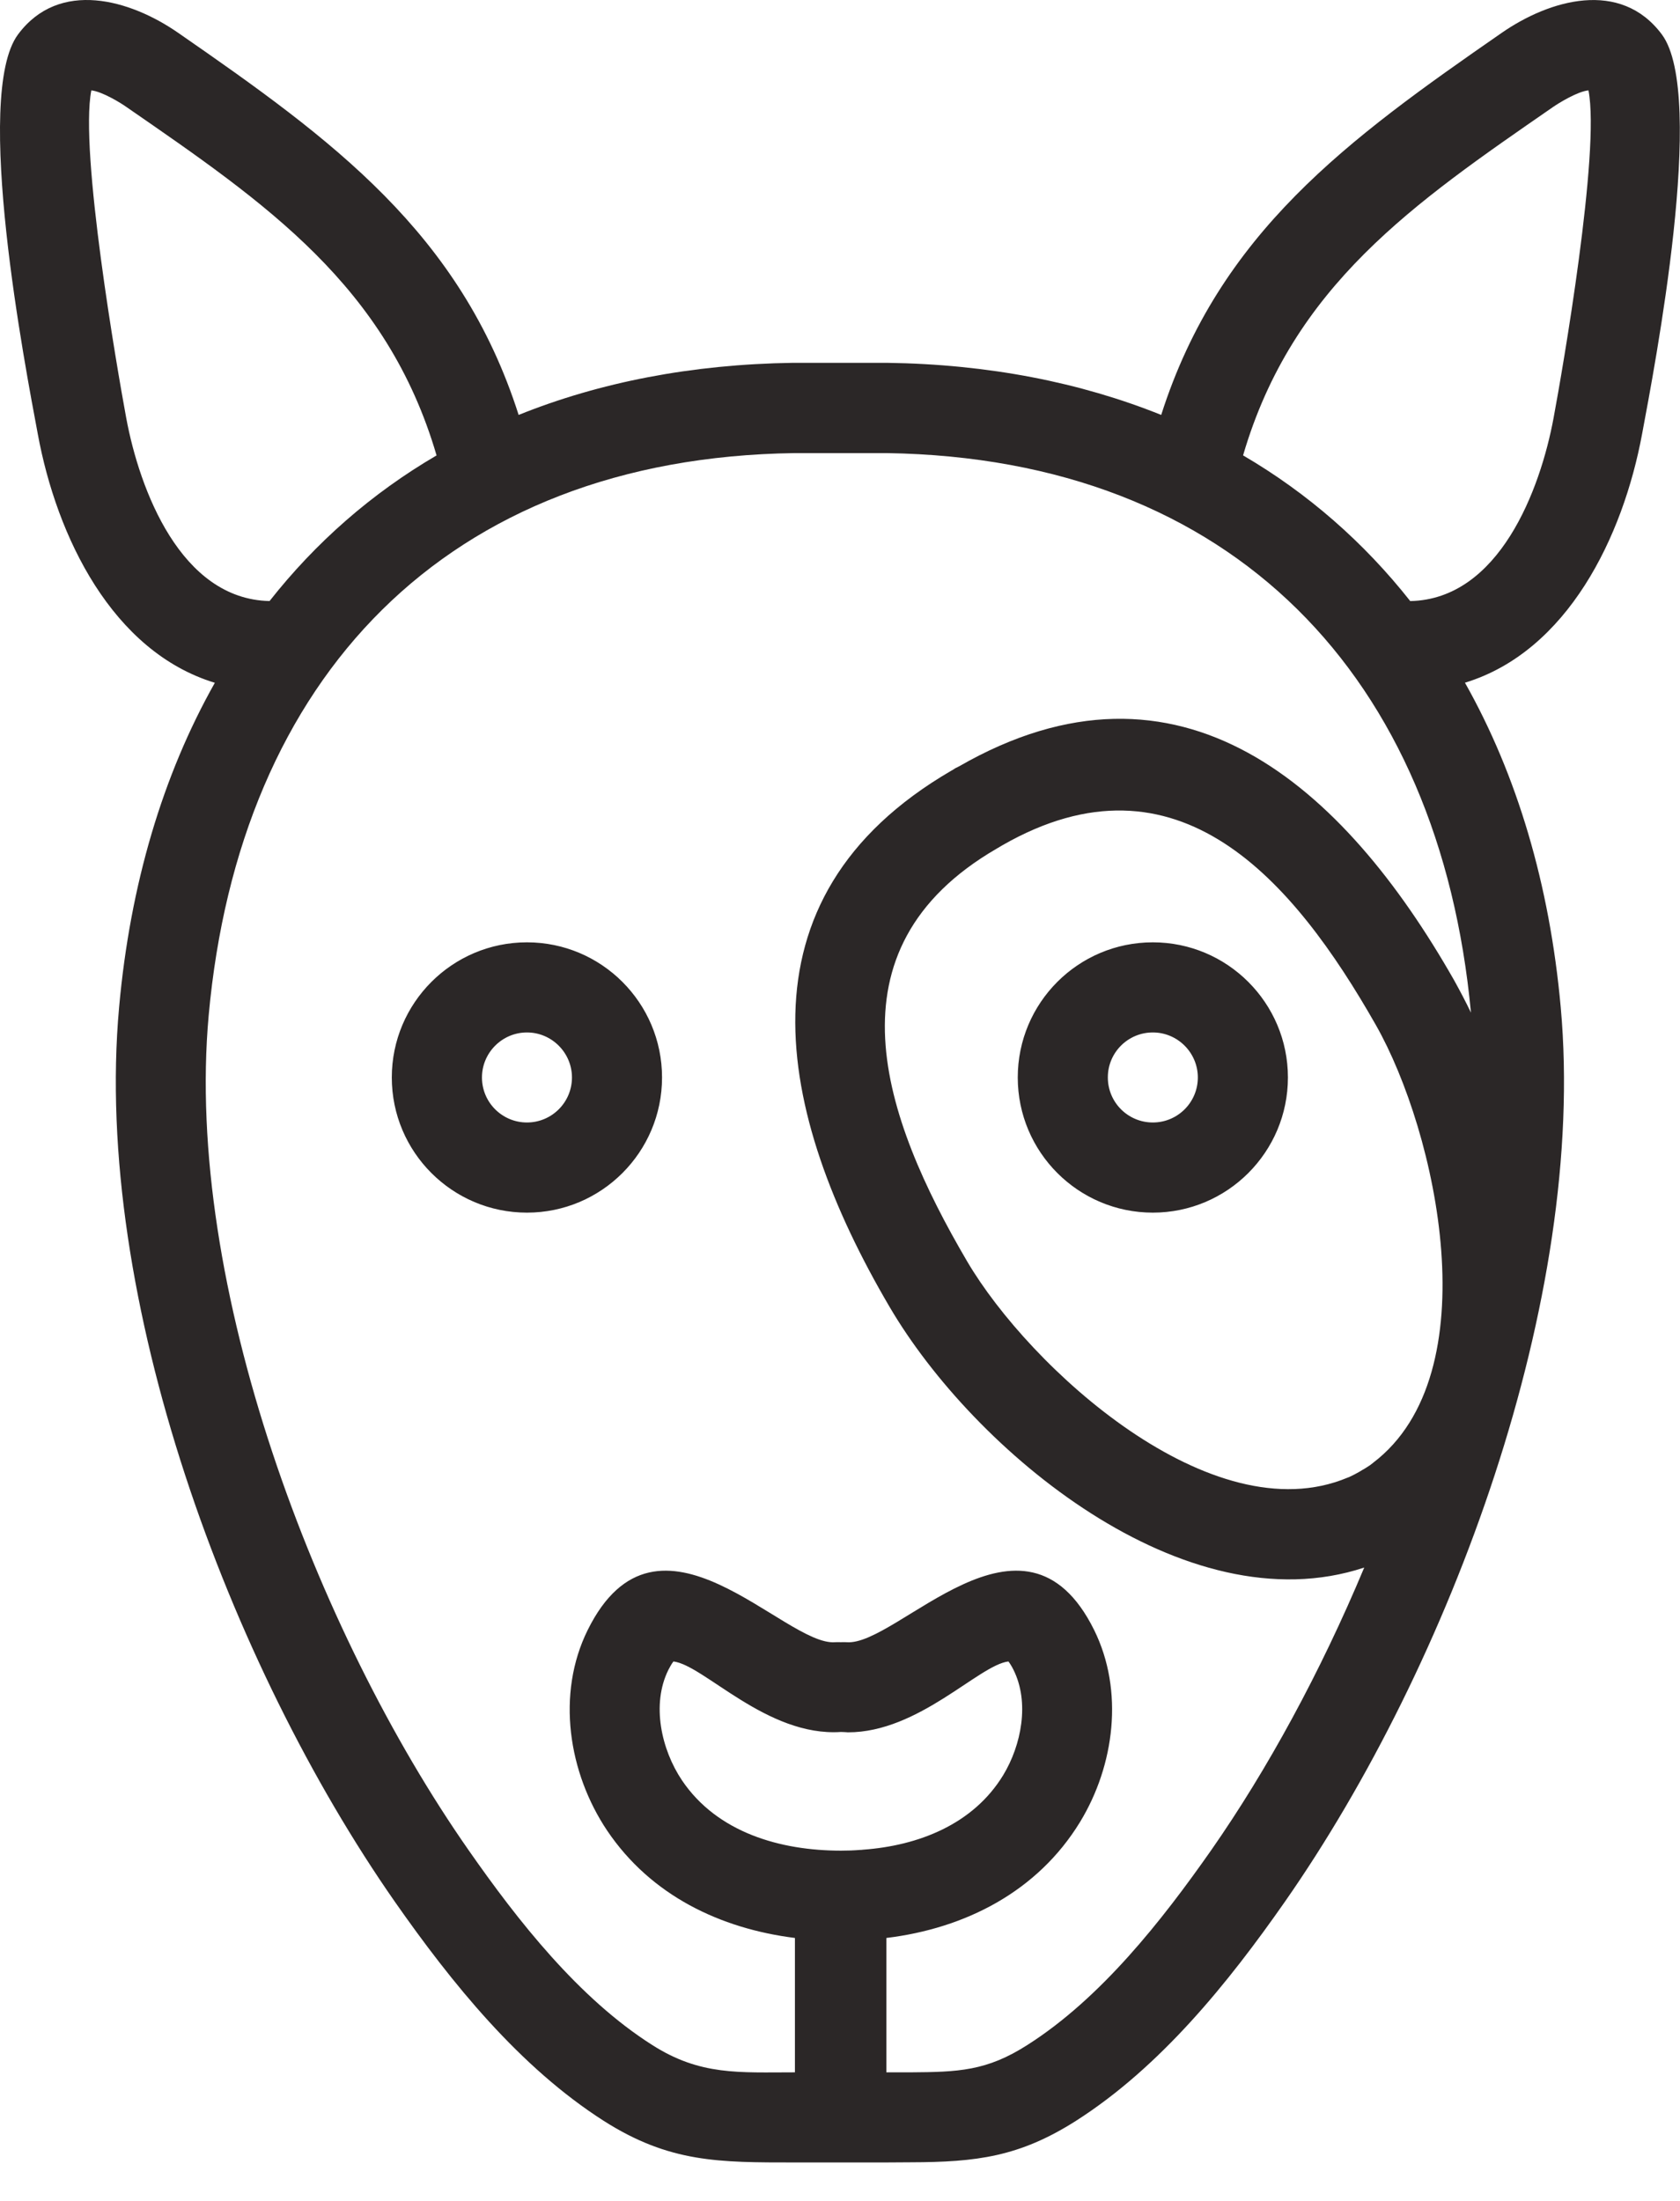 <?xml version="1.0" encoding="UTF-8"?>
<svg width="42px" height="55px" viewBox="0 0 42 55" version="1.1" xmlns="http://www.w3.org/2000/svg" xmlns:xlink="http://www.w3.org/1999/xlink">
    <!-- Generator: Sketch 47 (45396) - http://www.bohemiancoding.com/sketch -->
    <title>Content / Dog</title>
    <desc>Created with Sketch.</desc>
    <defs></defs>
    <g id="Content" stroke="none" stroke-width="1" fill="none" fill-rule="evenodd">
        <g id="Content-/-Dog" fill="#2B2727">
            <path d="M39.712,2.259 C40.009,3.785 39.068,9.22 38.84,10.442 C38.508,12.237 37.478,14.976 35.256,15.021 C34.101,13.558 32.7,12.329 31.077,11.38 C32.318,7.139 35.351,5.077 38.816,2.681 C38.966,2.576 39.441,2.284 39.711,2.259 L39.712,2.259 Z M22.159,48.43 L22.159,51.788 L22.755,51.788 C23.956,51.78 24.667,51.757 25.688,51.102 C27.523,49.935 29.046,47.997 30.281,46.235 C31.685,44.224 33.012,41.788 34.106,39.173 C29.618,40.659 24.346,36.254 22.237,32.655 C19.398,27.82 18.284,22.454 23.787,19.257 L23.812,19.244 L23.879,19.2 L23.977,19.151 C29.494,15.981 33.586,19.63 36.356,24.502 C36.497,24.757 36.638,25.023 36.774,25.306 C35.988,16.937 30.853,11.455 22.166,11.323 L19.863,11.323 C11.135,11.445 5.981,16.958 5.217,25.376 C4.607,32.111 7.893,40.766 11.716,46.237 C12.946,48 14.472,49.942 16.306,51.105 C17.509,51.873 18.474,51.788 19.873,51.788 L19.873,48.43 C18.01,48.196 16.275,47.371 15.181,45.75 C14.208,44.302 13.902,42.331 14.692,40.735 C16.452,37.178 19.614,41.149 20.88,41.039 C20.927,41.039 20.975,41.035 21.022,41.039 C21.068,41.035 21.117,41.039 21.163,41.039 C22.432,41.149 25.593,37.178 27.354,40.735 C28.103,42.252 27.864,44.116 27.001,45.532 C25.937,47.274 24.126,48.192 22.159,48.43 L22.159,48.43 Z M21.024,46.248 C19.515,46.248 17.932,45.8 17.049,44.49 C16.534,43.723 16.281,42.594 16.709,41.731 C16.735,41.684 16.785,41.583 16.836,41.52 C17.602,41.613 19.175,43.407 21.024,43.282 L21.127,43.286 L21.197,43.291 C22.972,43.295 24.473,41.606 25.211,41.52 C25.258,41.581 25.315,41.682 25.338,41.731 C25.743,42.543 25.536,43.609 25.08,44.361 C24.331,45.591 22.961,46.123 21.577,46.224 L21.532,46.229 L21.509,46.229 C21.349,46.243 21.186,46.248 21.024,46.248 L21.024,46.248 Z M28.821,25.801 C29.441,25.801 29.946,26.308 29.946,26.926 C29.946,27.549 29.441,28.051 28.821,28.051 C28.2,28.051 27.696,27.549 27.696,26.926 C27.694,26.308 28.196,25.801 28.821,25.801 Z M28.821,23.549 C30.684,23.549 32.198,25.063 32.198,26.926 C32.198,28.79 30.684,30.304 28.821,30.304 C26.957,30.304 25.444,28.79 25.444,26.926 C25.444,25.063 26.953,23.549 28.821,23.549 Z M13.174,25.801 C13.793,25.801 14.299,26.308 14.299,26.926 C14.299,27.549 13.793,28.051 13.174,28.051 C12.554,28.051 12.049,27.549 12.049,26.926 C12.049,26.308 12.554,25.801 13.174,25.801 Z M13.174,23.549 C15.038,23.549 16.551,25.063 16.551,26.926 C16.551,28.79 15.038,30.304 13.174,30.304 C11.308,30.304 9.795,28.79 9.795,26.926 C9.795,25.063 11.308,23.549 13.174,23.549 Z M25.001,21.158 L25.055,21.126 C29.446,18.606 32.339,21.998 34.397,25.616 C35.919,28.296 37.255,34.331 34.328,36.555 L34.256,36.612 C34.22,36.635 34.14,36.69 34.055,36.737 L33.982,36.781 C33.899,36.828 33.813,36.874 33.724,36.914 L33.688,36.927 C30.296,38.347 25.739,34.179 24.177,31.519 C22.069,27.927 20.578,23.726 24.916,21.208 L25.001,21.158 Z M2.283,2.259 C2.551,2.286 3.026,2.575 3.174,2.683 C6.642,5.078 9.673,7.141 10.914,11.381 C9.291,12.329 7.893,13.555 6.739,15.02 C4.518,14.976 3.488,12.238 3.155,10.442 C2.929,9.22 1.985,3.785 2.283,2.259 L2.283,2.259 Z M5.371,17.063 C4.069,19.37 3.254,22.105 2.978,25.168 C2.315,32.45 5.741,41.606 9.871,47.524 C11.292,49.555 12.987,51.657 15.099,53.004 C16.742,54.048 17.978,54.04 19.874,54.04 L22.084,54.04 L22.124,54.04 L22.767,54.036 C24.412,54.032 25.484,53.899 26.896,53.002 C29.009,51.655 30.704,49.555 32.124,47.522 C36.255,41.604 39.678,32.449 39.018,25.17 C38.741,22.105 37.927,19.37 36.624,17.061 C39.189,16.278 40.575,13.415 41.052,10.847 C41.363,9.181 42.673,2.385 41.548,0.863 C40.516,-0.526 38.739,-0.009 37.54,0.823 C33.692,3.489 30.486,5.815 29.03,10.369 C27.01,9.557 24.714,9.101 22.166,9.067 L22.134,9.067 L19.863,9.067 L19.832,9.067 C17.284,9.103 14.988,9.555 12.966,10.369 C11.511,5.815 8.305,3.487 4.458,0.823 C3.261,-0.009 1.481,-0.528 0.449,0.863 C-0.678,2.385 0.633,9.177 0.945,10.847 C1.418,13.418 2.807,16.282 5.371,17.063 L5.371,17.063 Z" id="Page-1"></path>
        </g>
    </g>
</svg>